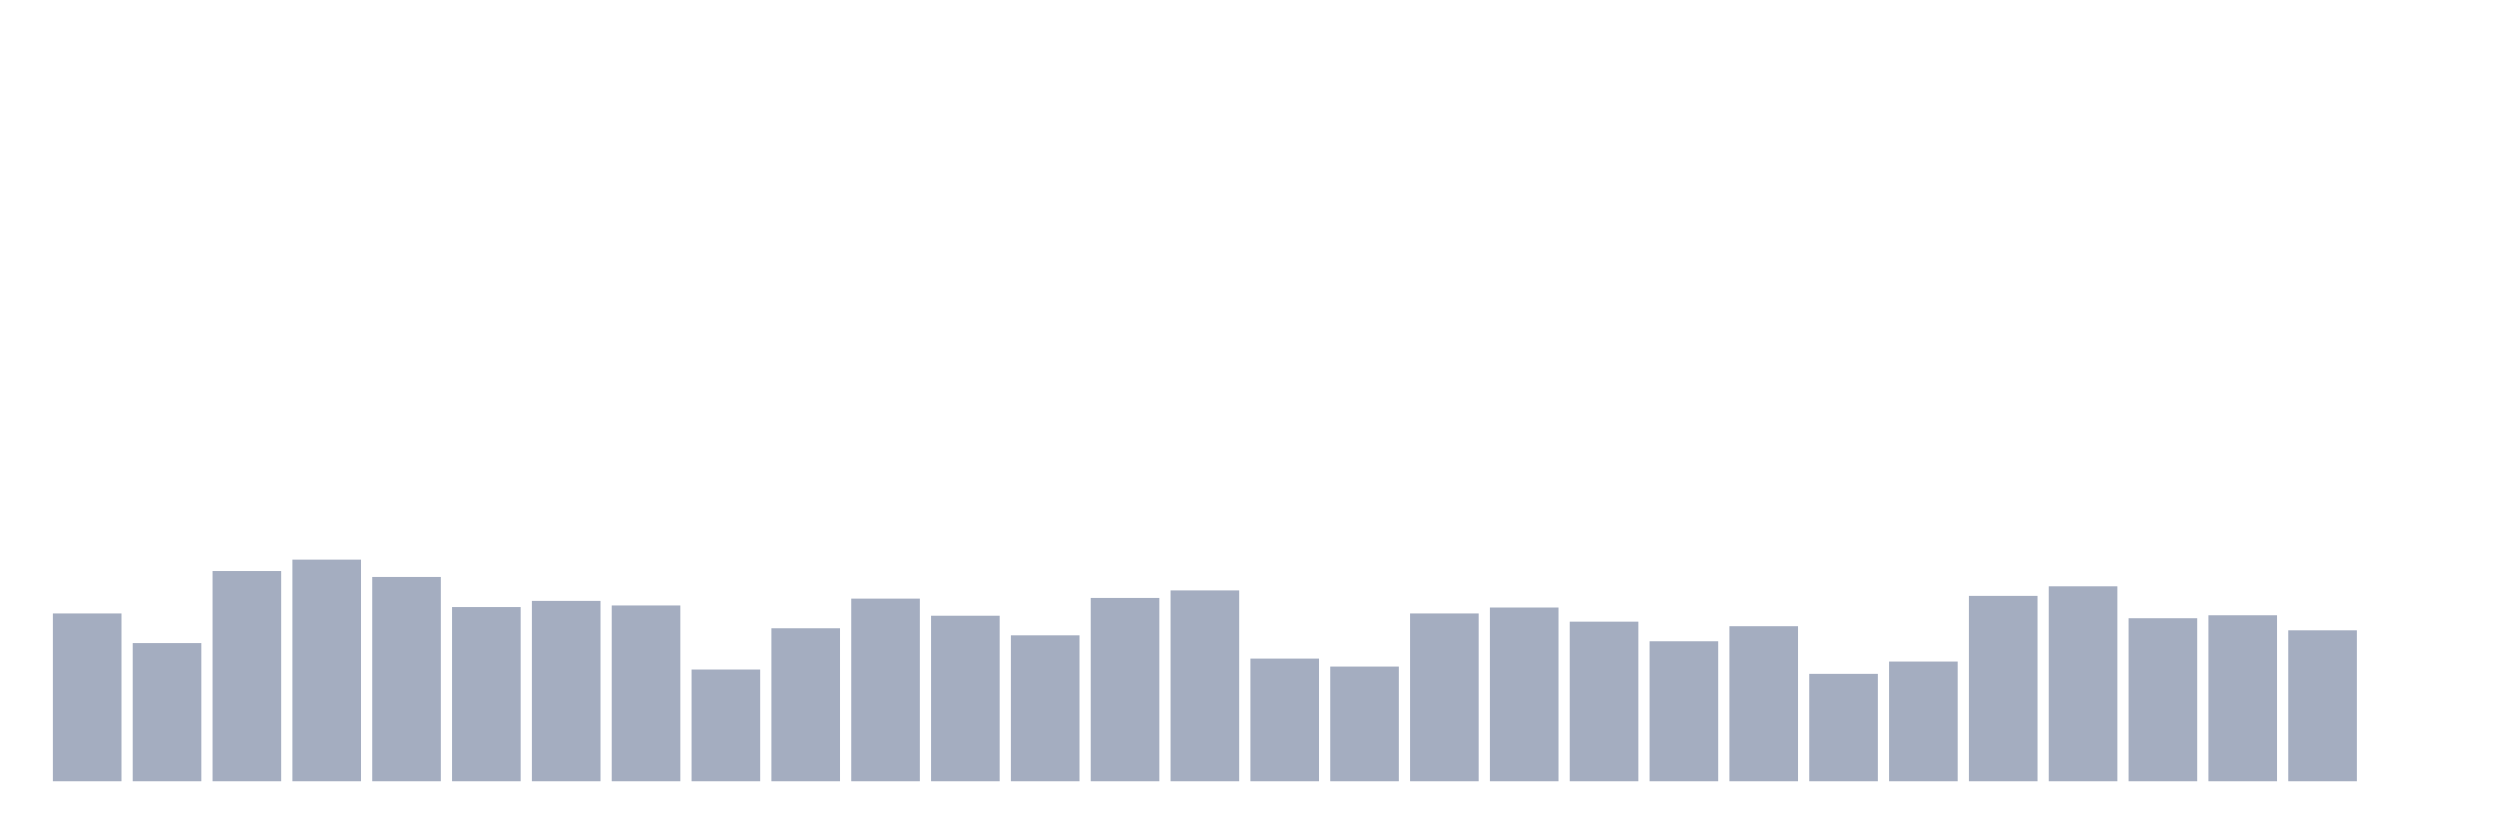 <svg xmlns="http://www.w3.org/2000/svg" viewBox="0 0 480 160"><g transform="translate(10,10)"><rect class="bar" x="0.153" width="13.175" y="107.78" height="32.22" fill="rgb(164,173,192)"></rect><rect class="bar" x="15.482" width="13.175" y="113.471" height="26.529" fill="rgb(164,173,192)"></rect><rect class="bar" x="30.81" width="13.175" y="99.637" height="40.363" fill="rgb(164,173,192)"></rect><rect class="bar" x="46.138" width="13.175" y="97.448" height="42.552" fill="rgb(164,173,192)"></rect><rect class="bar" x="61.466" width="13.175" y="100.775" height="39.225" fill="rgb(164,173,192)"></rect><rect class="bar" x="76.794" width="13.175" y="106.554" height="33.446" fill="rgb(164,173,192)"></rect><rect class="bar" x="92.123" width="13.175" y="105.372" height="34.628" fill="rgb(164,173,192)"></rect><rect class="bar" x="107.451" width="13.175" y="106.248" height="33.752" fill="rgb(164,173,192)"></rect><rect class="bar" x="122.779" width="13.175" y="118.549" height="21.451" fill="rgb(164,173,192)"></rect><rect class="bar" x="138.107" width="13.175" y="110.625" height="29.375" fill="rgb(164,173,192)"></rect><rect class="bar" x="153.436" width="13.175" y="104.934" height="35.066" fill="rgb(164,173,192)"></rect><rect class="bar" x="168.764" width="13.175" y="108.218" height="31.782" fill="rgb(164,173,192)"></rect><rect class="bar" x="184.092" width="13.175" y="111.982" height="28.018" fill="rgb(164,173,192)"></rect><rect class="bar" x="199.42" width="13.175" y="104.803" height="35.197" fill="rgb(164,173,192)"></rect><rect class="bar" x="214.748" width="13.175" y="103.358" height="36.642" fill="rgb(164,173,192)"></rect><rect class="bar" x="230.077" width="13.175" y="116.448" height="23.552" fill="rgb(164,173,192)"></rect><rect class="bar" x="245.405" width="13.175" y="117.98" height="22.02" fill="rgb(164,173,192)"></rect><rect class="bar" x="260.733" width="13.175" y="107.78" height="32.22" fill="rgb(164,173,192)"></rect><rect class="bar" x="276.061" width="13.175" y="106.642" height="33.358" fill="rgb(164,173,192)"></rect><rect class="bar" x="291.39" width="13.175" y="109.356" height="30.644" fill="rgb(164,173,192)"></rect><rect class="bar" x="306.718" width="13.175" y="113.121" height="26.879" fill="rgb(164,173,192)"></rect><rect class="bar" x="322.046" width="13.175" y="110.231" height="29.769" fill="rgb(164,173,192)"></rect><rect class="bar" x="337.374" width="13.175" y="119.381" height="20.619" fill="rgb(164,173,192)"></rect><rect class="bar" x="352.702" width="13.175" y="117.017" height="22.983" fill="rgb(164,173,192)"></rect><rect class="bar" x="368.031" width="13.175" y="104.409" height="35.591" fill="rgb(164,173,192)"></rect><rect class="bar" x="383.359" width="13.175" y="102.57" height="37.43" fill="rgb(164,173,192)"></rect><rect class="bar" x="398.687" width="13.175" y="108.699" height="31.301" fill="rgb(164,173,192)"></rect><rect class="bar" x="414.015" width="13.175" y="108.13" height="31.87" fill="rgb(164,173,192)"></rect><rect class="bar" x="429.344" width="13.175" y="111.019" height="28.981" fill="rgb(164,173,192)"></rect><rect class="bar" x="444.672" width="13.175" y="140" height="0" fill="rgb(164,173,192)"></rect></g></svg>